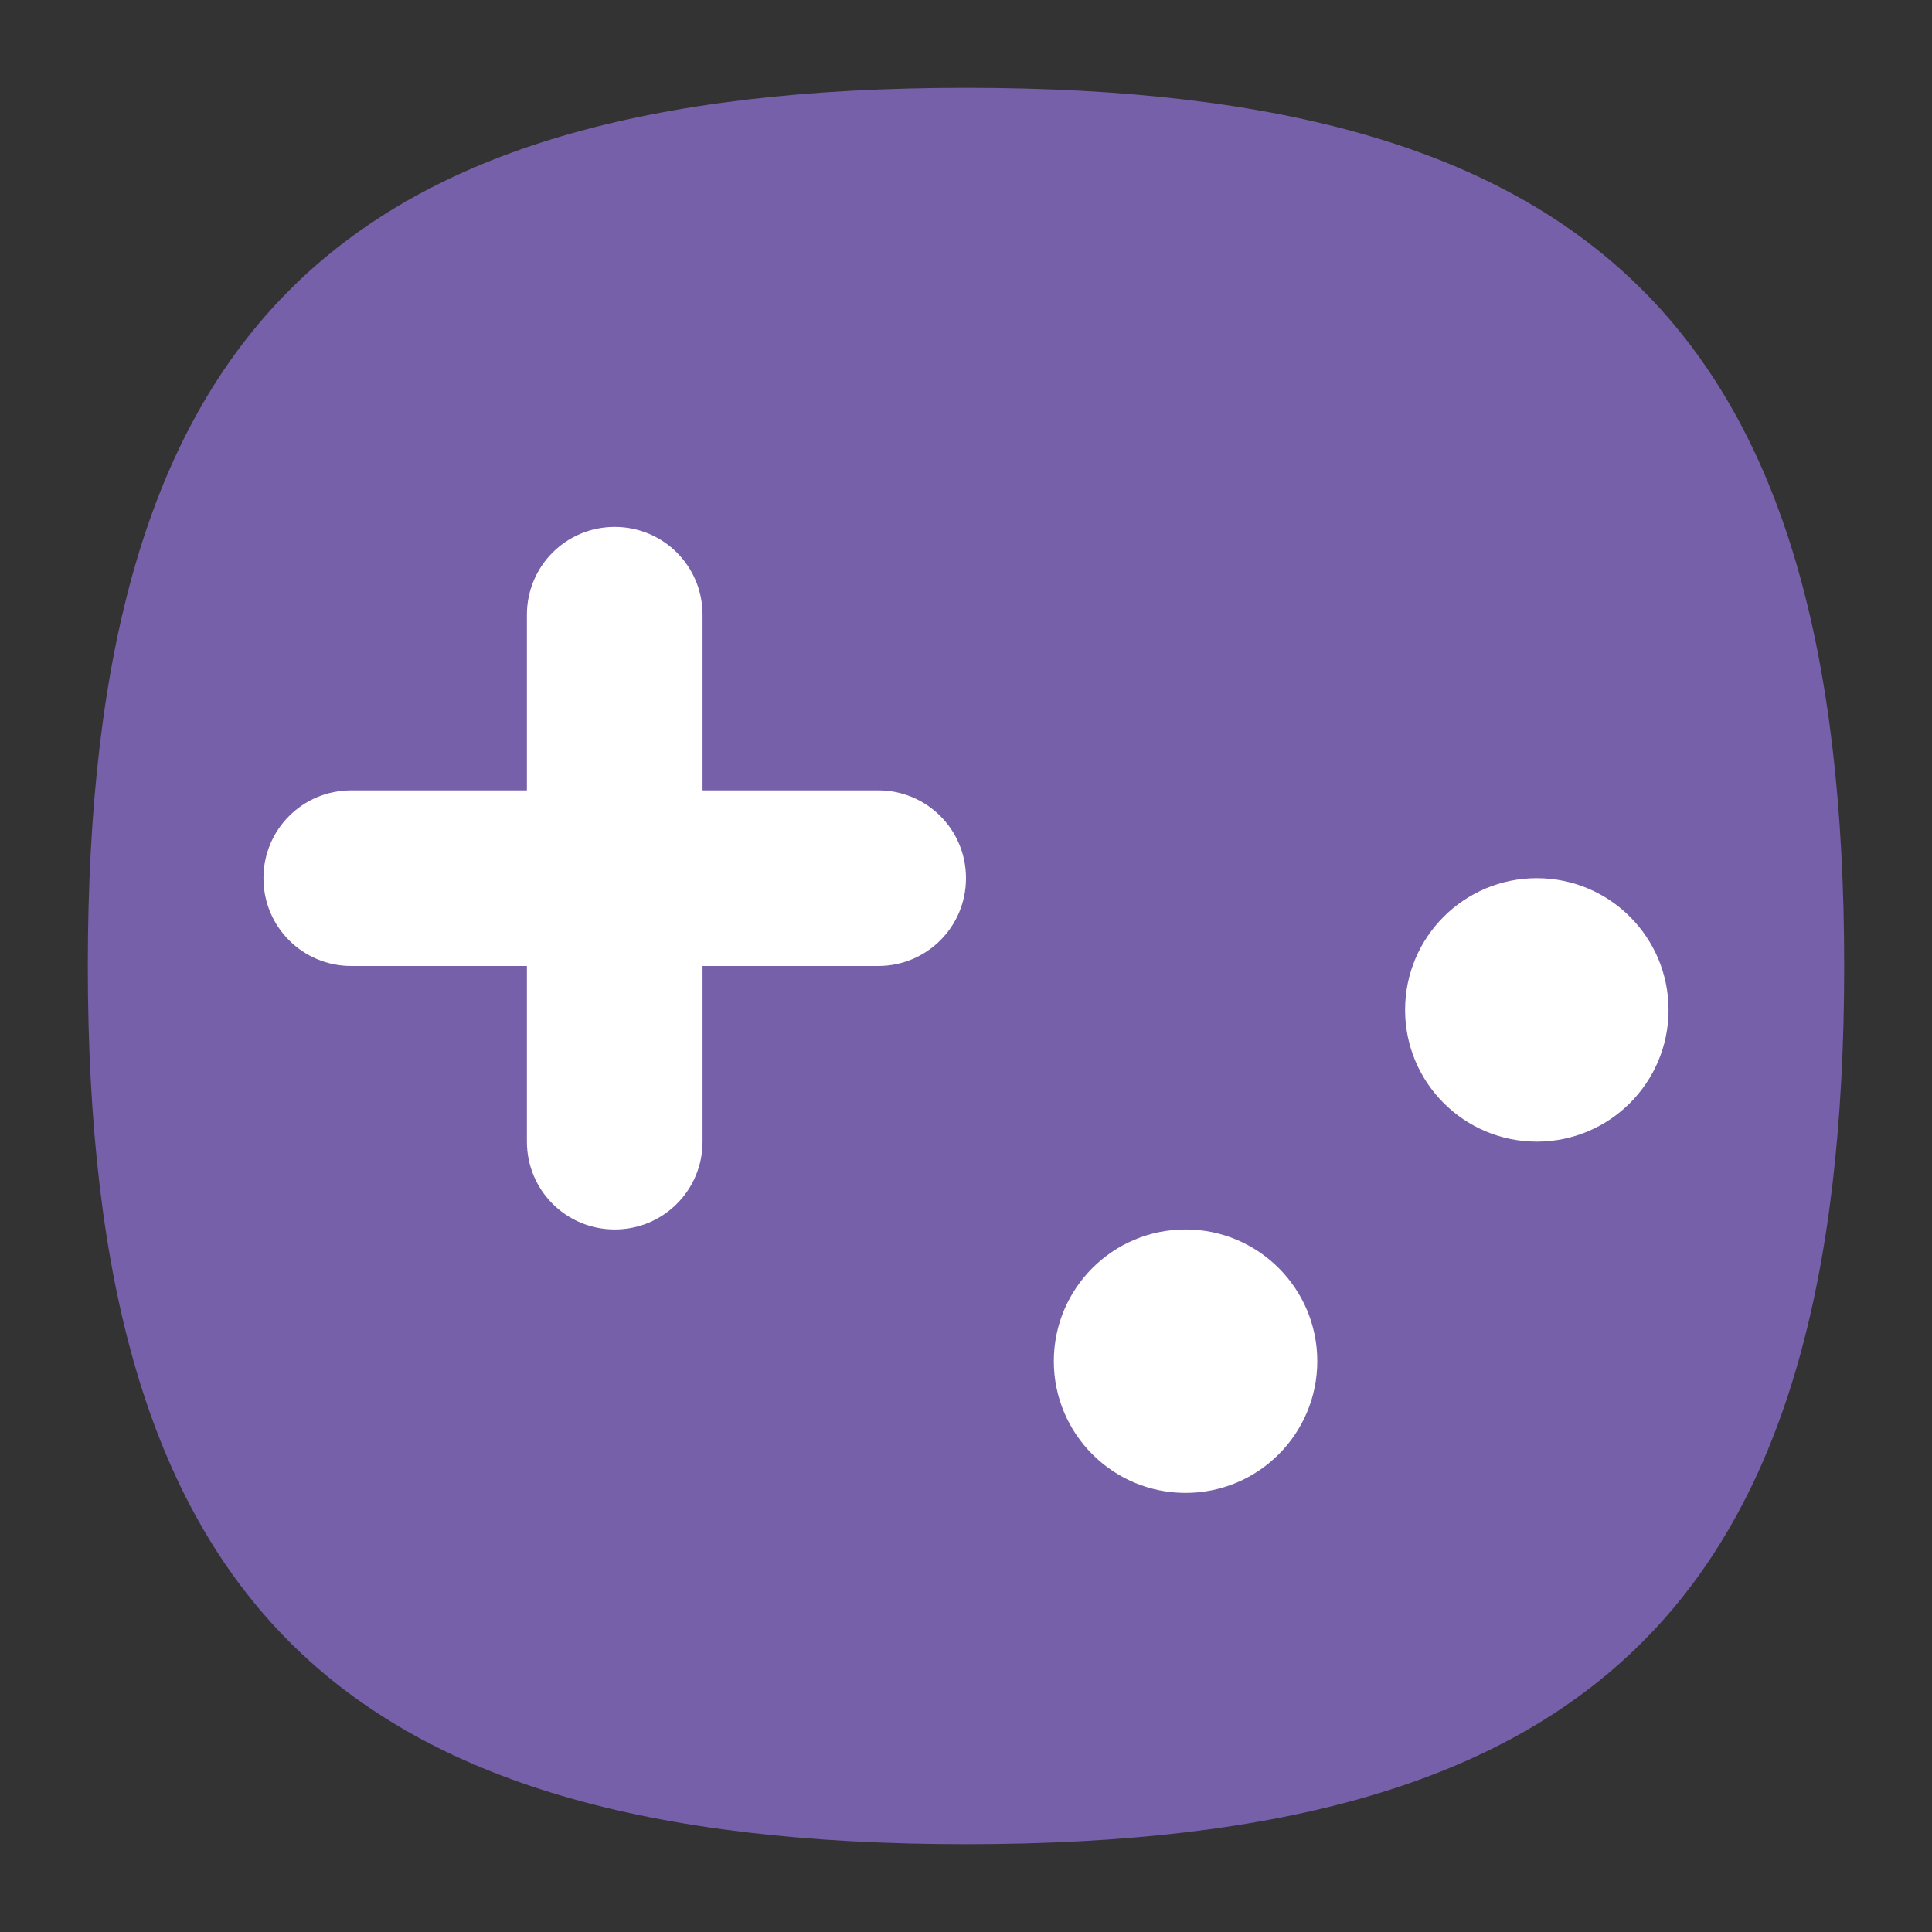 <?xml version="1.0" encoding="UTF-8" standalone="no"?>
<svg
   viewbox="0 0 200 200"
   version="1.1"
   id="svg4"
   sodipodi:docname="applications-games.svg"
   width="22"
   height="22"
   inkscape:version="1.1.1 (3bf5ae0d25, 2021-09-20, custom)"
   xmlns:inkscape="http://www.inkscape.org/namespaces/inkscape"
   xmlns:sodipodi="http://sodipodi.sourceforge.net/DTD/sodipodi-0.dtd"
   xmlns="http://www.w3.org/2000/svg"
   xmlns:svg="http://www.w3.org/2000/svg">
  <rect width="100%" height="100%" fill="#333333" stroke="none"/>
  <defs
     id="defs8" />
  <sodipodi:namedview
     id="namedview6"
     pagecolor="#ffffff"
     bordercolor="#666666"
     borderopacity="1.0"
     inkscape:pageshadow="2"
     inkscape:pageopacity="0.0"
     inkscape:pagecheckerboard="0"
     showgrid="false"
     inkscape:zoom="38.65"
     inkscape:cx="10.996119"
     inkscape:cy="11.009056"
     inkscape:window-width="1920"
     inkscape:window-height="996"
     inkscape:window-x="0"
     inkscape:window-y="0"
     inkscape:window-maximized="1"
     inkscape:current-layer="svg4"
     showguides="true" />
  <path
     d="M 1,11 C 1,3.8 3.8,1 11,1 18.2,1 21,3.8 21,11 21,18.2 18.2,21 11,21 3.8,21 1,18.2 1,11"
     id="path2"
     style="fill:#7760aa;fill-opacity:1;stroke-width:0.1" />
  <path
     id="rect1140"
     style="fill:#ffffff;fill-opacity:1;stroke-width:4;stroke-linecap:round;stroke-linejoin:round"
     d="M 7 6 C 6.446 6 6 6.446 6 7 L 6 9 L 4 9 C 3.446 9 3 9.446 3 10 C 3 10.554 3.446 11 4 11 L 6 11 L 6 13 C 6 13.554 6.446 14 7 14 C 7.554 14 8 13.554 8 13 L 8 11 L 10 11 C 10.554 11 11 10.554 11 10 C 11 9.446 10.554 9 10 9 L 8 9 L 8 7 C 8 6.446 7.554 6 7 6 z " />
  <circle
     style="fill:#ffffff;fill-opacity:1;stroke-width:4;stroke-linecap:round;stroke-linejoin:round"
     id="path1371"
     cx="13.5"
     cy="15.5"
     r="1.5" />
  <circle
     style="fill:#ffffff;fill-opacity:1;stroke-width:4;stroke-linecap:round;stroke-linejoin:round"
     id="path1475"
     cx="17.5"
     cy="11.5"
     r="1.5" />
</svg>
